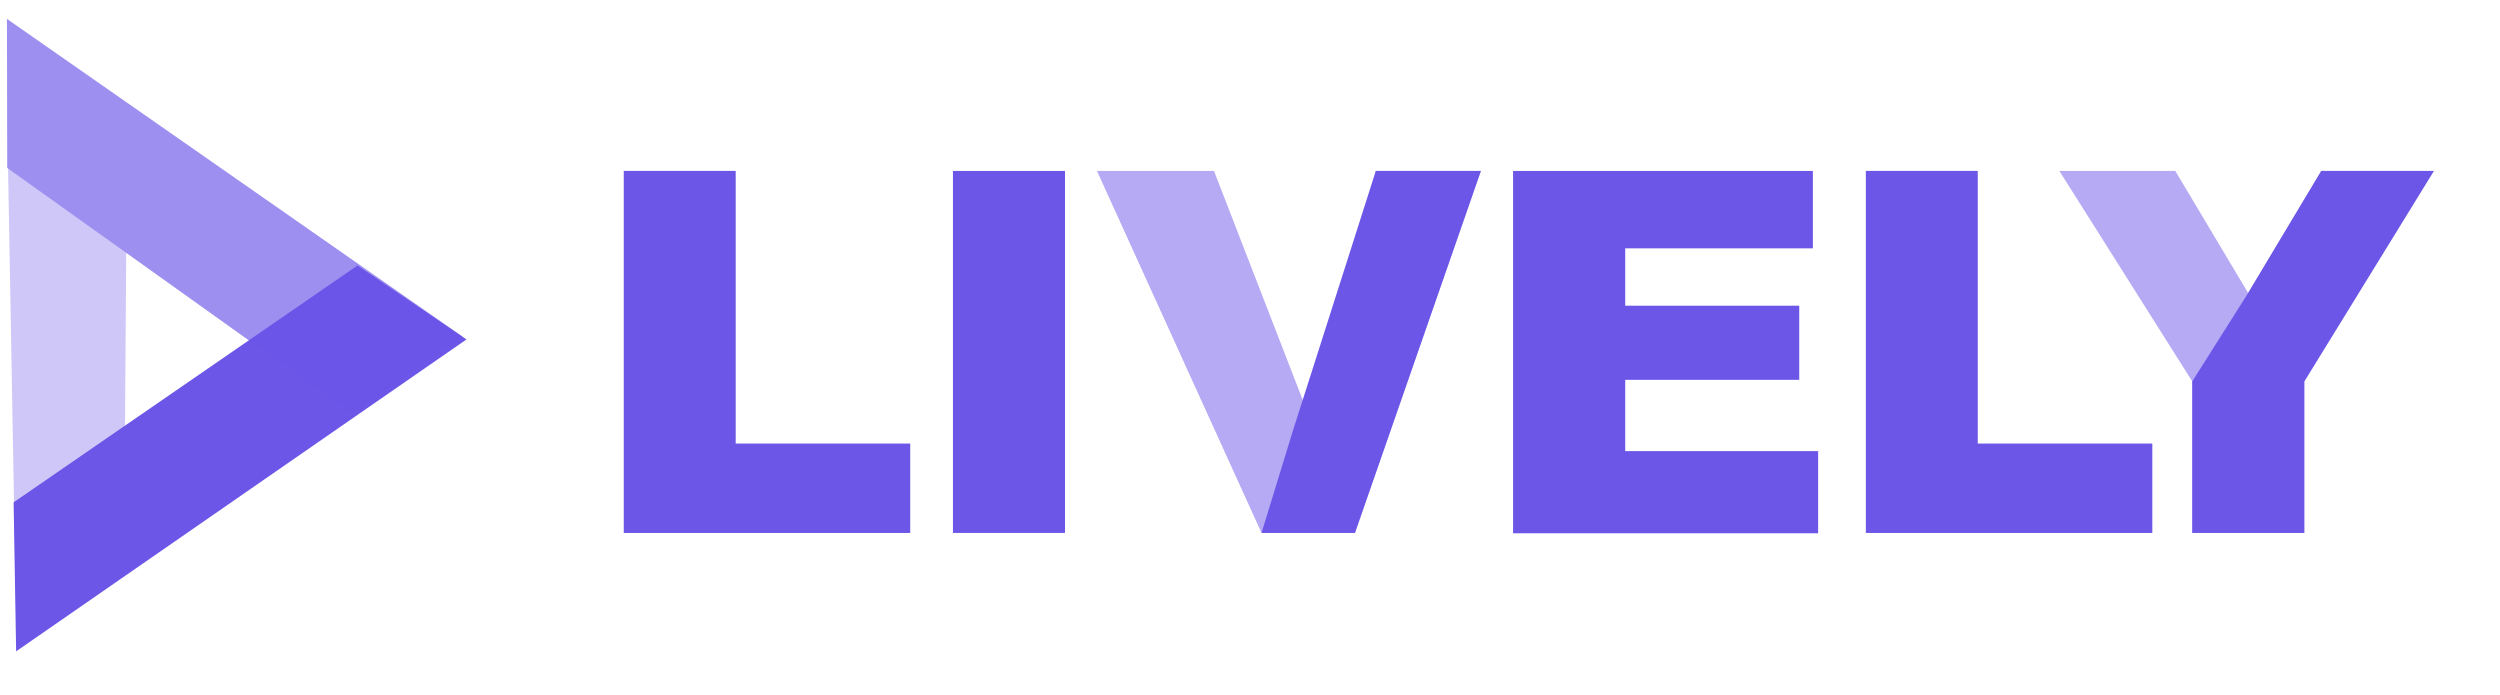 <?xml version="1.0" encoding="utf-8"?>
<!-- Generator: Adobe Illustrator 23.1.0, SVG Export Plug-In . SVG Version: 6.00 Build 0)  -->
<svg version="1.1" id="Layer_1" xmlns="http://www.w3.org/2000/svg" xmlns:xlink="http://www.w3.org/1999/xlink" x="0px" y="0px"
	 viewBox="0 0 899.3 250" style="enable-background:new 0 0 899.3 250;" xml:space="preserve">
<style type="text/css">
	.st0{display:none;}
	.st1{opacity:0.5;}
	.st2{fill:#6B56E8;}
	.st3{opacity:0.66;fill:#6B56E8;enable-background:new    ;}
	.st4{opacity:0.33;fill:#6B56E8;enable-background:new    ;}
</style>
<polyline class="st0" points="1054,0 1054,250 0,250 0,0 "/>
<g class="st1">
	<path class="st2" d="M224.4,61.5h40.2v98.1h62.8v32.1h-103V61.5z"/>
	<path class="st2" d="M342.8,61.5h40.3v130.2h-40.3V61.5z"/>
	<path class="st2" d="M394.6,61.5h42.1l36.3,93.7l21.9-93.7h37.8l-45.3,130.2h-33.6L394.6,61.5z"/>
	<path class="st2" d="M544.3,61.5h107.8v27.8h-67.5V110h62.6v26.6h-62.6v25.7H654v29.5H544.3V61.5z"/>
	<path class="st2" d="M671.2,61.5h40.2v98.1h62.8v32.1h-103V61.5z"/>
	<path class="st2" d="M740.8,61.5h41.7l26.2,43.9L835,61.5h40.5l-46.6,75.7v54.5h-40.3v-54.5L740.8,61.5z"/>
</g>
<g>
	<path class="st2" d="M224.4,61.5h40.2v98.1h62.8v32.1h-103V61.5z"/>
	<path class="st2" d="M342.8,61.5h40.3v130.2h-40.3V61.5z"/>
	<path class="st2" d="M465,155.2l29.9-93.7h37.8l-45.3,130.2h-33.6"/>
	<path class="st2" d="M544.3,61.5h107.8v27.8h-67.5V110h62.6v26.6h-62.6v25.7H654v29.5H544.3V61.5z"/>
	<path class="st2" d="M671.2,61.5h40.2v98.1h62.8v32.1h-103V61.5z"/>
	<path class="st2" d="M808.7,105.4L835,61.5h40.5l-46.6,75.7v54.5h-40.3v-54.5"/>
</g>
<polygon class="st2" points="167.8,122.1 5.8,234.3 4.9,180.7 128.6,95.5 "/>
<polygon class="st3" points="126.3,148.7 2.6,60.4 2.5,6.8 166.4,121.1 "/>
<polygon class="st4" points="45.4,90.9 44.7,191.1 5.8,223.5 2.9,60.5 "/>
</svg>
